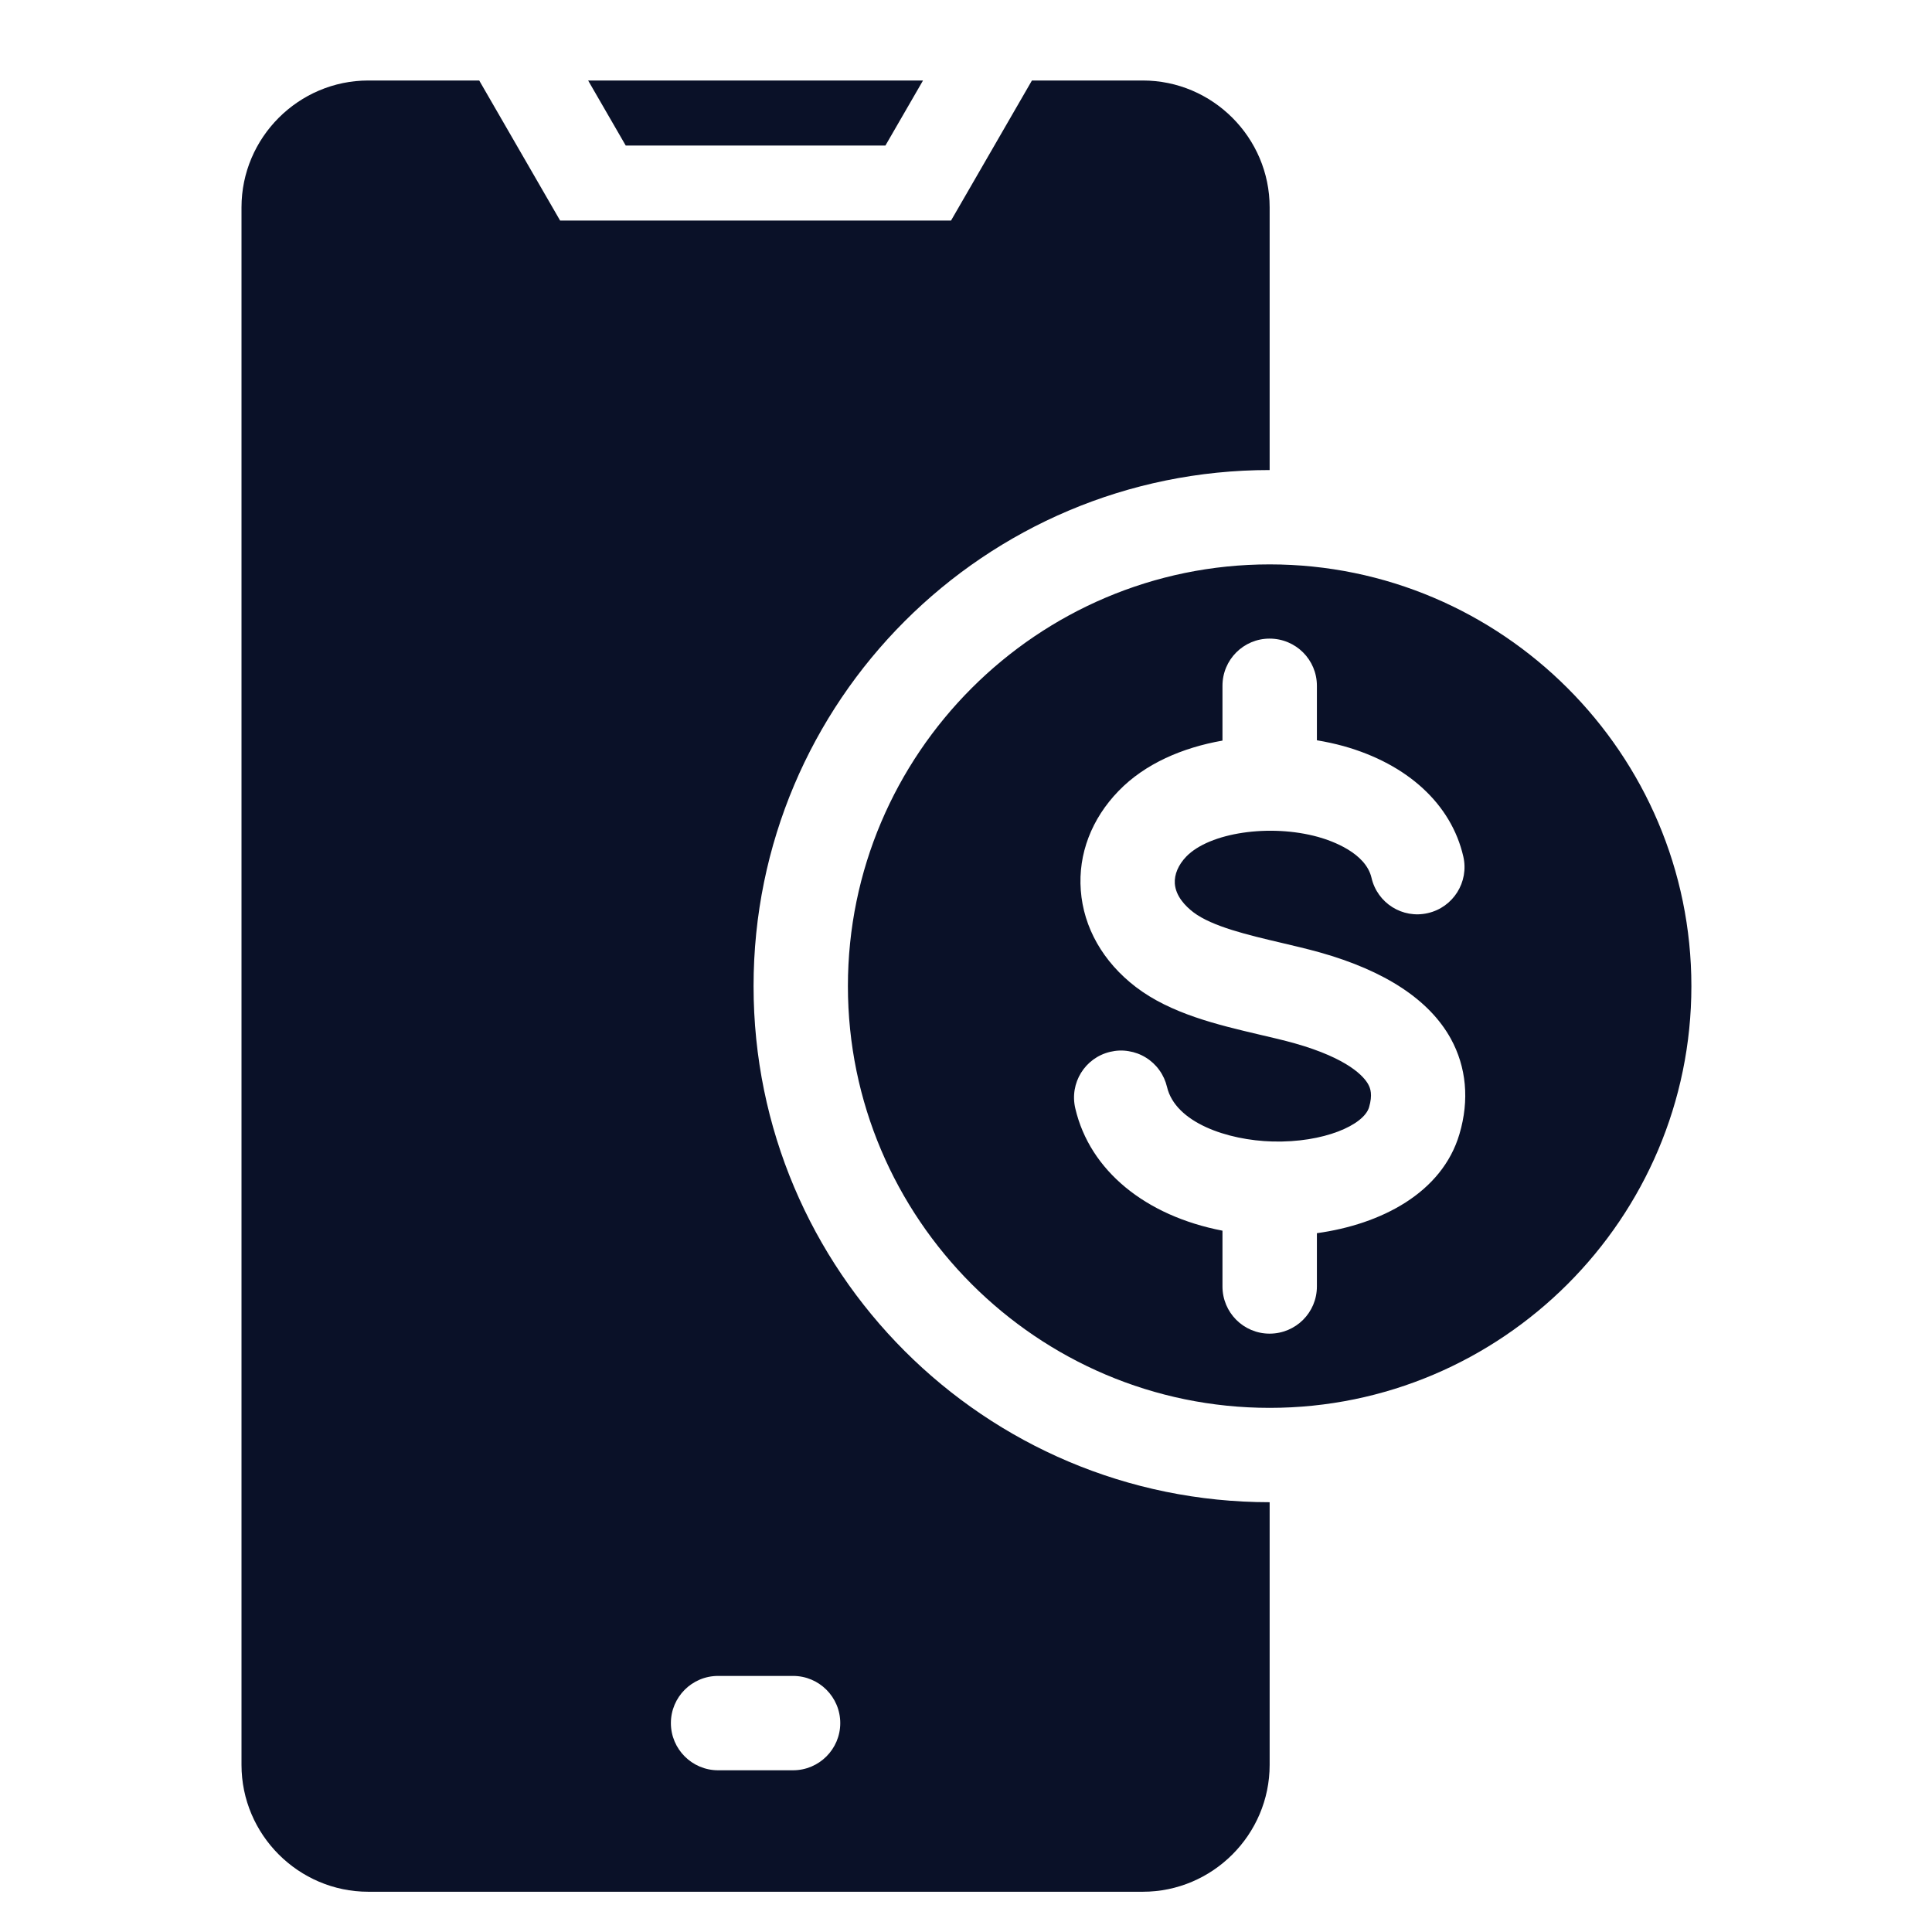<svg width="24" height="24" viewBox="0 0 24 24" fill="none" xmlns="http://www.w3.org/2000/svg">
<path fill-rule="evenodd" clip-rule="evenodd" d="M15.772 5.839V2.576C15.772 1.709 15.063 1 14.196 1H12.819L11.814 2.74H6.958L5.953 1H4.576C3.709 1 3 1.709 3 2.576V21.924C3 22.791 3.709 23.5 4.576 23.5H14.196C15.063 23.5 15.772 22.791 15.772 21.924V18.661C12.231 18.661 9.361 15.791 9.361 12.25C9.361 8.709 12.231 5.839 15.772 5.839ZM9.852 20.819C10.175 20.819 10.438 21.081 10.438 21.405C10.438 21.728 10.175 21.991 9.852 21.991H8.92C8.597 21.991 8.334 21.728 8.334 21.405C8.334 21.081 8.597 20.819 8.92 20.819H9.852ZM15.772 7.011C12.886 7.011 10.533 9.365 10.533 12.25C10.533 15.136 12.886 17.489 15.772 17.489C18.657 17.489 21.011 15.136 21.011 12.25C21.011 9.365 18.657 7.011 15.772 7.011ZM18.13 14.087C17.914 14.819 17.156 15.209 16.359 15.319V15.981C16.359 16.305 16.097 16.567 15.771 16.567C15.448 16.567 15.186 16.305 15.186 15.981V15.288C14.232 15.104 13.539 14.544 13.358 13.77C13.283 13.455 13.477 13.14 13.792 13.066C13.867 13.048 13.944 13.045 14.02 13.058C14.096 13.07 14.169 13.097 14.235 13.138C14.3 13.178 14.357 13.231 14.402 13.294C14.447 13.356 14.479 13.427 14.497 13.502C14.601 13.946 15.249 14.165 15.807 14.18C16.445 14.197 16.942 13.975 17.007 13.755C17.052 13.6 17.025 13.521 16.996 13.469C16.946 13.379 16.759 13.151 16.078 12.959C15.945 12.922 15.796 12.887 15.64 12.851C15.127 12.73 14.544 12.593 14.11 12.261C13.701 11.948 13.46 11.521 13.426 11.06C13.392 10.61 13.559 10.172 13.896 9.825C14.224 9.486 14.691 9.287 15.186 9.2V8.519C15.186 8.195 15.448 7.933 15.771 7.933C16.097 7.933 16.359 8.195 16.359 8.519V9.196C16.473 9.215 16.583 9.239 16.689 9.268C17.486 9.491 18.029 9.991 18.178 10.641C18.25 10.956 18.053 11.271 17.737 11.343C17.423 11.416 17.109 11.219 17.037 10.903C16.964 10.594 16.549 10.446 16.375 10.397C15.776 10.231 15.025 10.342 14.736 10.641C14.637 10.744 14.587 10.863 14.594 10.975C14.605 11.133 14.725 11.256 14.824 11.332C15.057 11.51 15.509 11.616 15.909 11.71C16.07 11.748 16.237 11.787 16.395 11.831C17.208 12.06 17.755 12.42 18.022 12.902C18.216 13.255 18.255 13.665 18.13 14.087ZM11.466 1L10.999 1.808H7.773L7.306 1H11.466Z" fill="#0A1128"/>
</svg>
